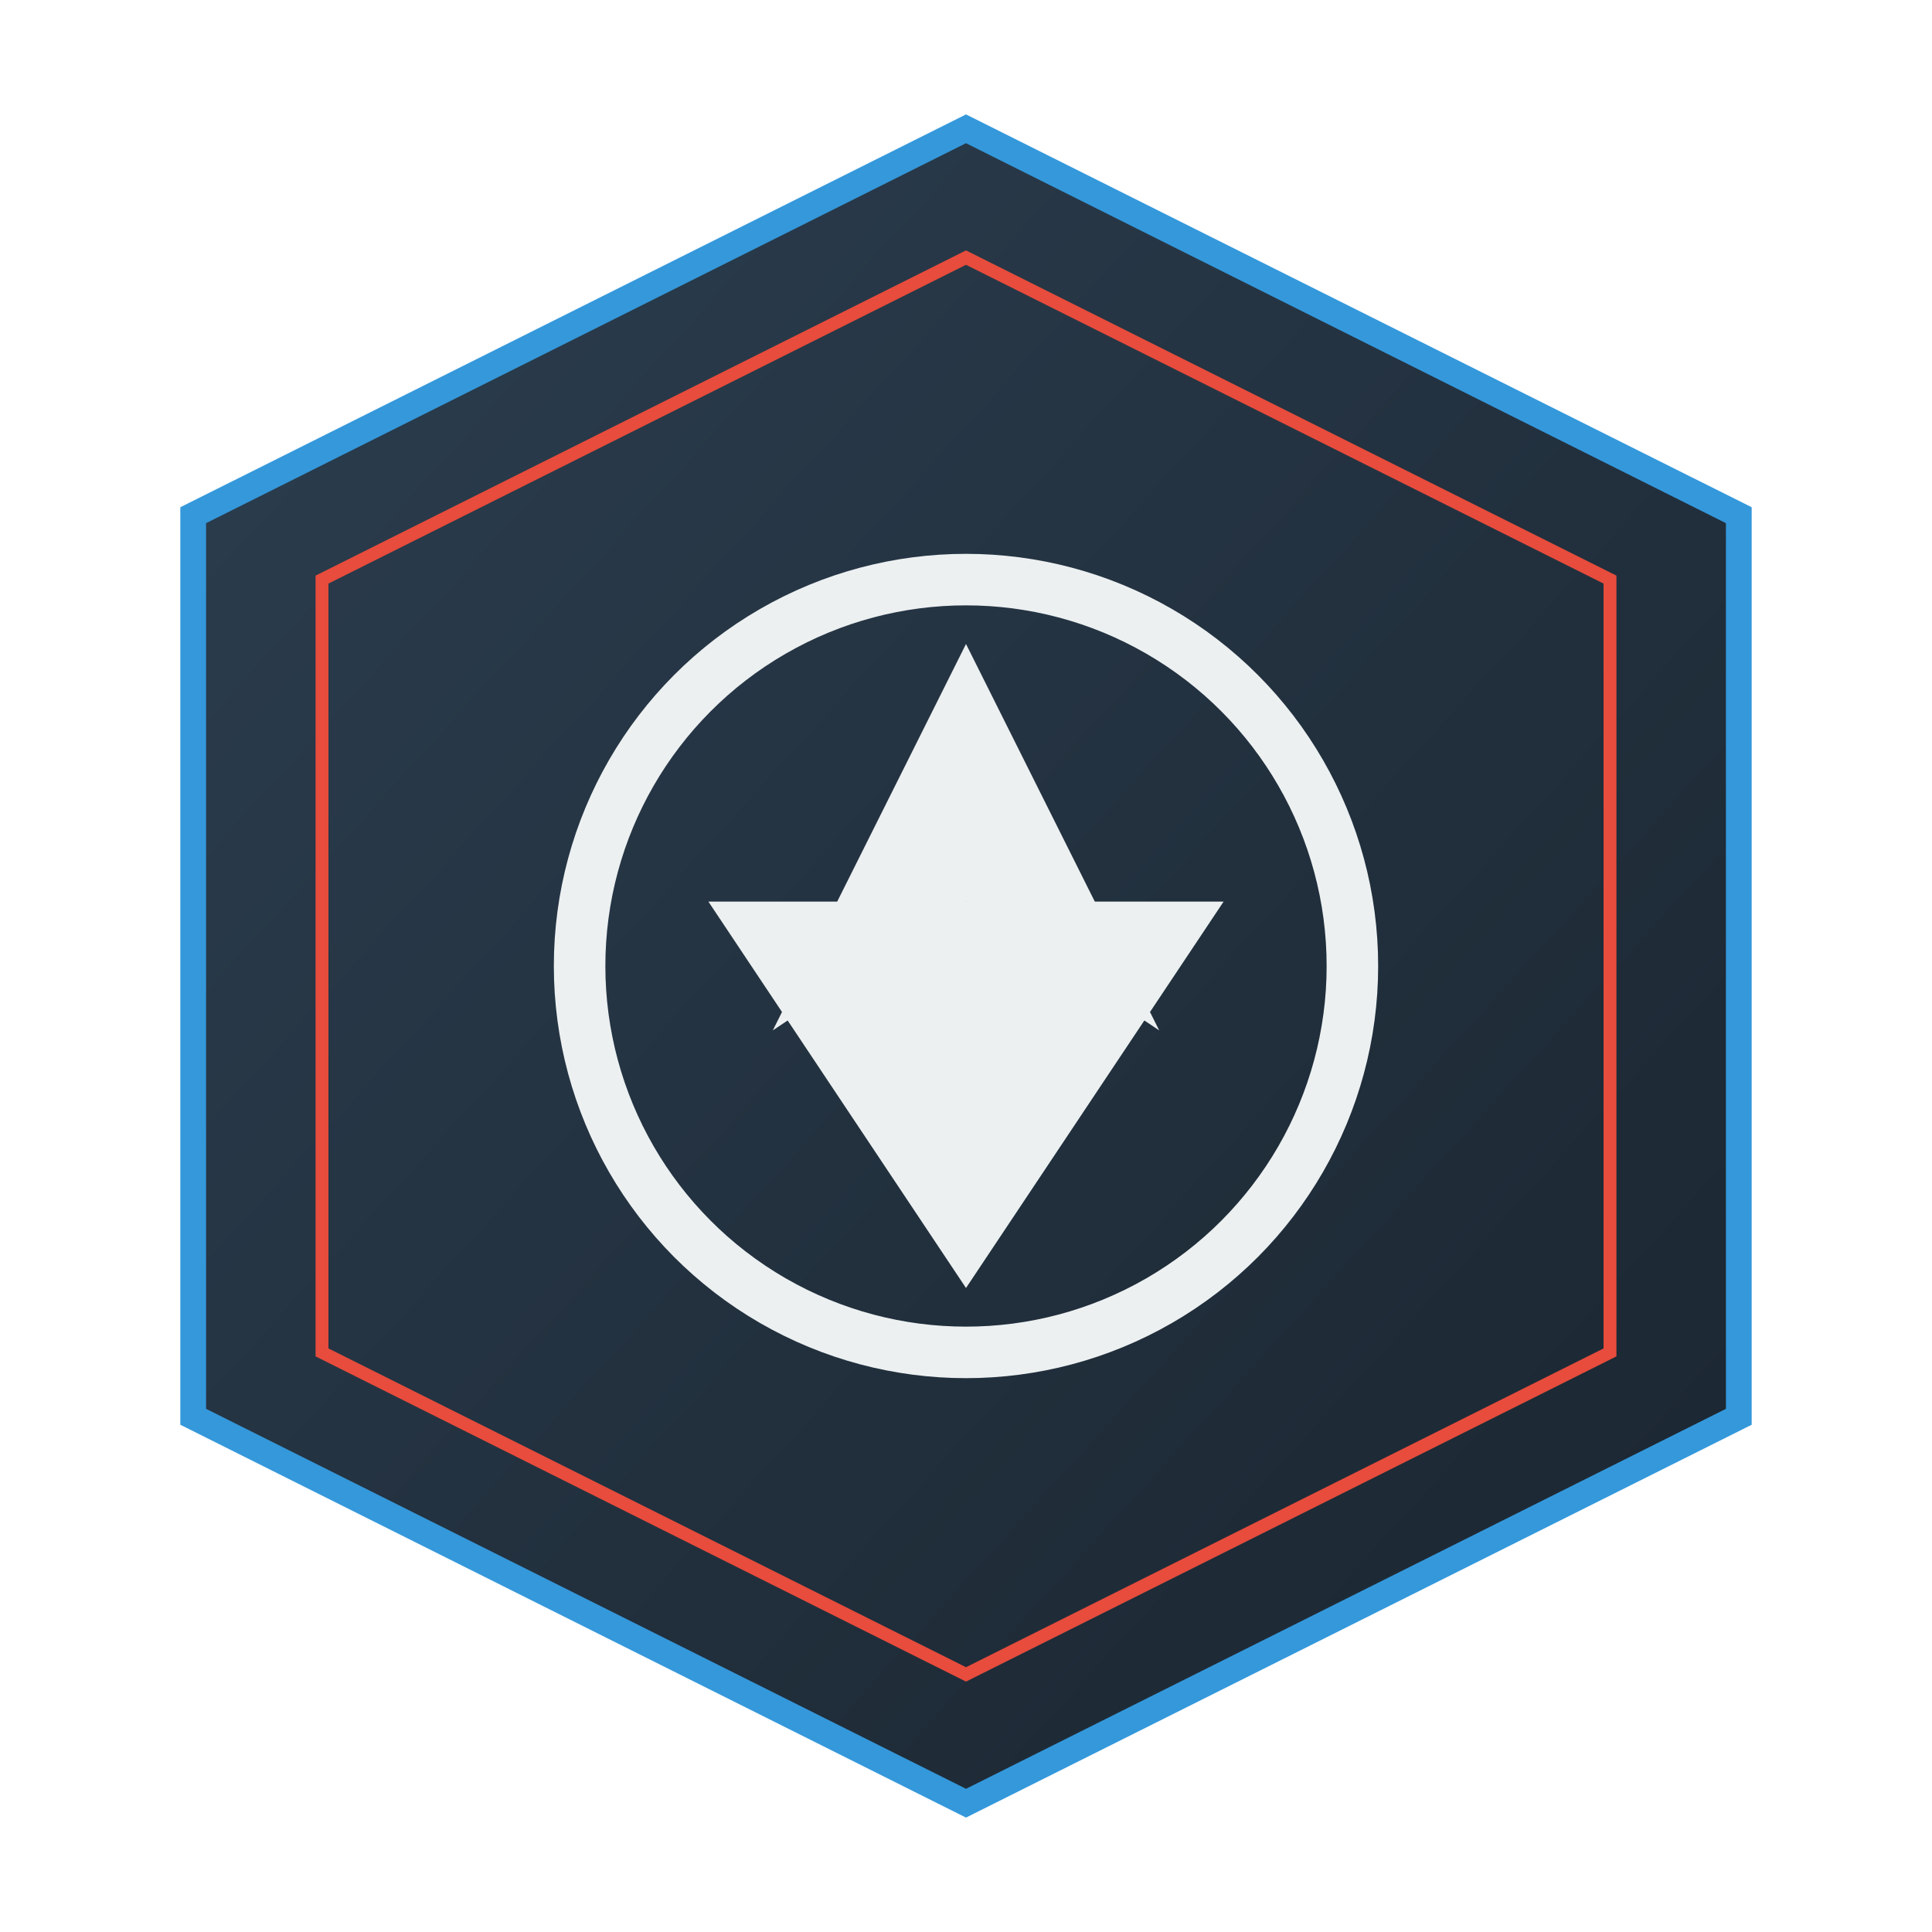 <svg viewBox="0 0 300 300" xmlns="http://www.w3.org/2000/svg">
  <defs>
    <linearGradient id="shield" x1="0%" y1="0%" x2="100%" y2="100%">
      <stop offset="0%" style="stop-color:#2C3E50"/>
      <stop offset="100%" style="stop-color:#1A252F"/>
    </linearGradient>
    <filter id="glow">
      <feGaussianBlur stdDeviation="2" result="coloredBlur"/>
      <feMerge>
        <feMergeNode in="coloredBlur"/>
        <feMergeNode in="SourceGraphic"/>
      </feMerge>
    </filter>
  </defs>
  <path d="M150 20 L270 80 L270 220 L150 280 L30 220 L30 80 Z" fill="url(#shield)" stroke="#3498DB" stroke-width="4"/>
  <path d="M150 40 L250 90 L250 210 L150 260 L50 210 L50 90 Z" fill="none" stroke="#E74C3C" stroke-width="2" filter="url(#glow)"/>
  <circle cx="150" cy="150" r="60" fill="none" stroke="#ECF0F1" stroke-width="8"/>
  <path d="M150 100 L180 160 L150 140 L120 160 Z" fill="#ECF0F1" filter="url(#glow)"/>
  <path d="M110 140 L190 140 L150 200 Z" fill="#ECF0F1" filter="url(#glow)"/>
</svg>